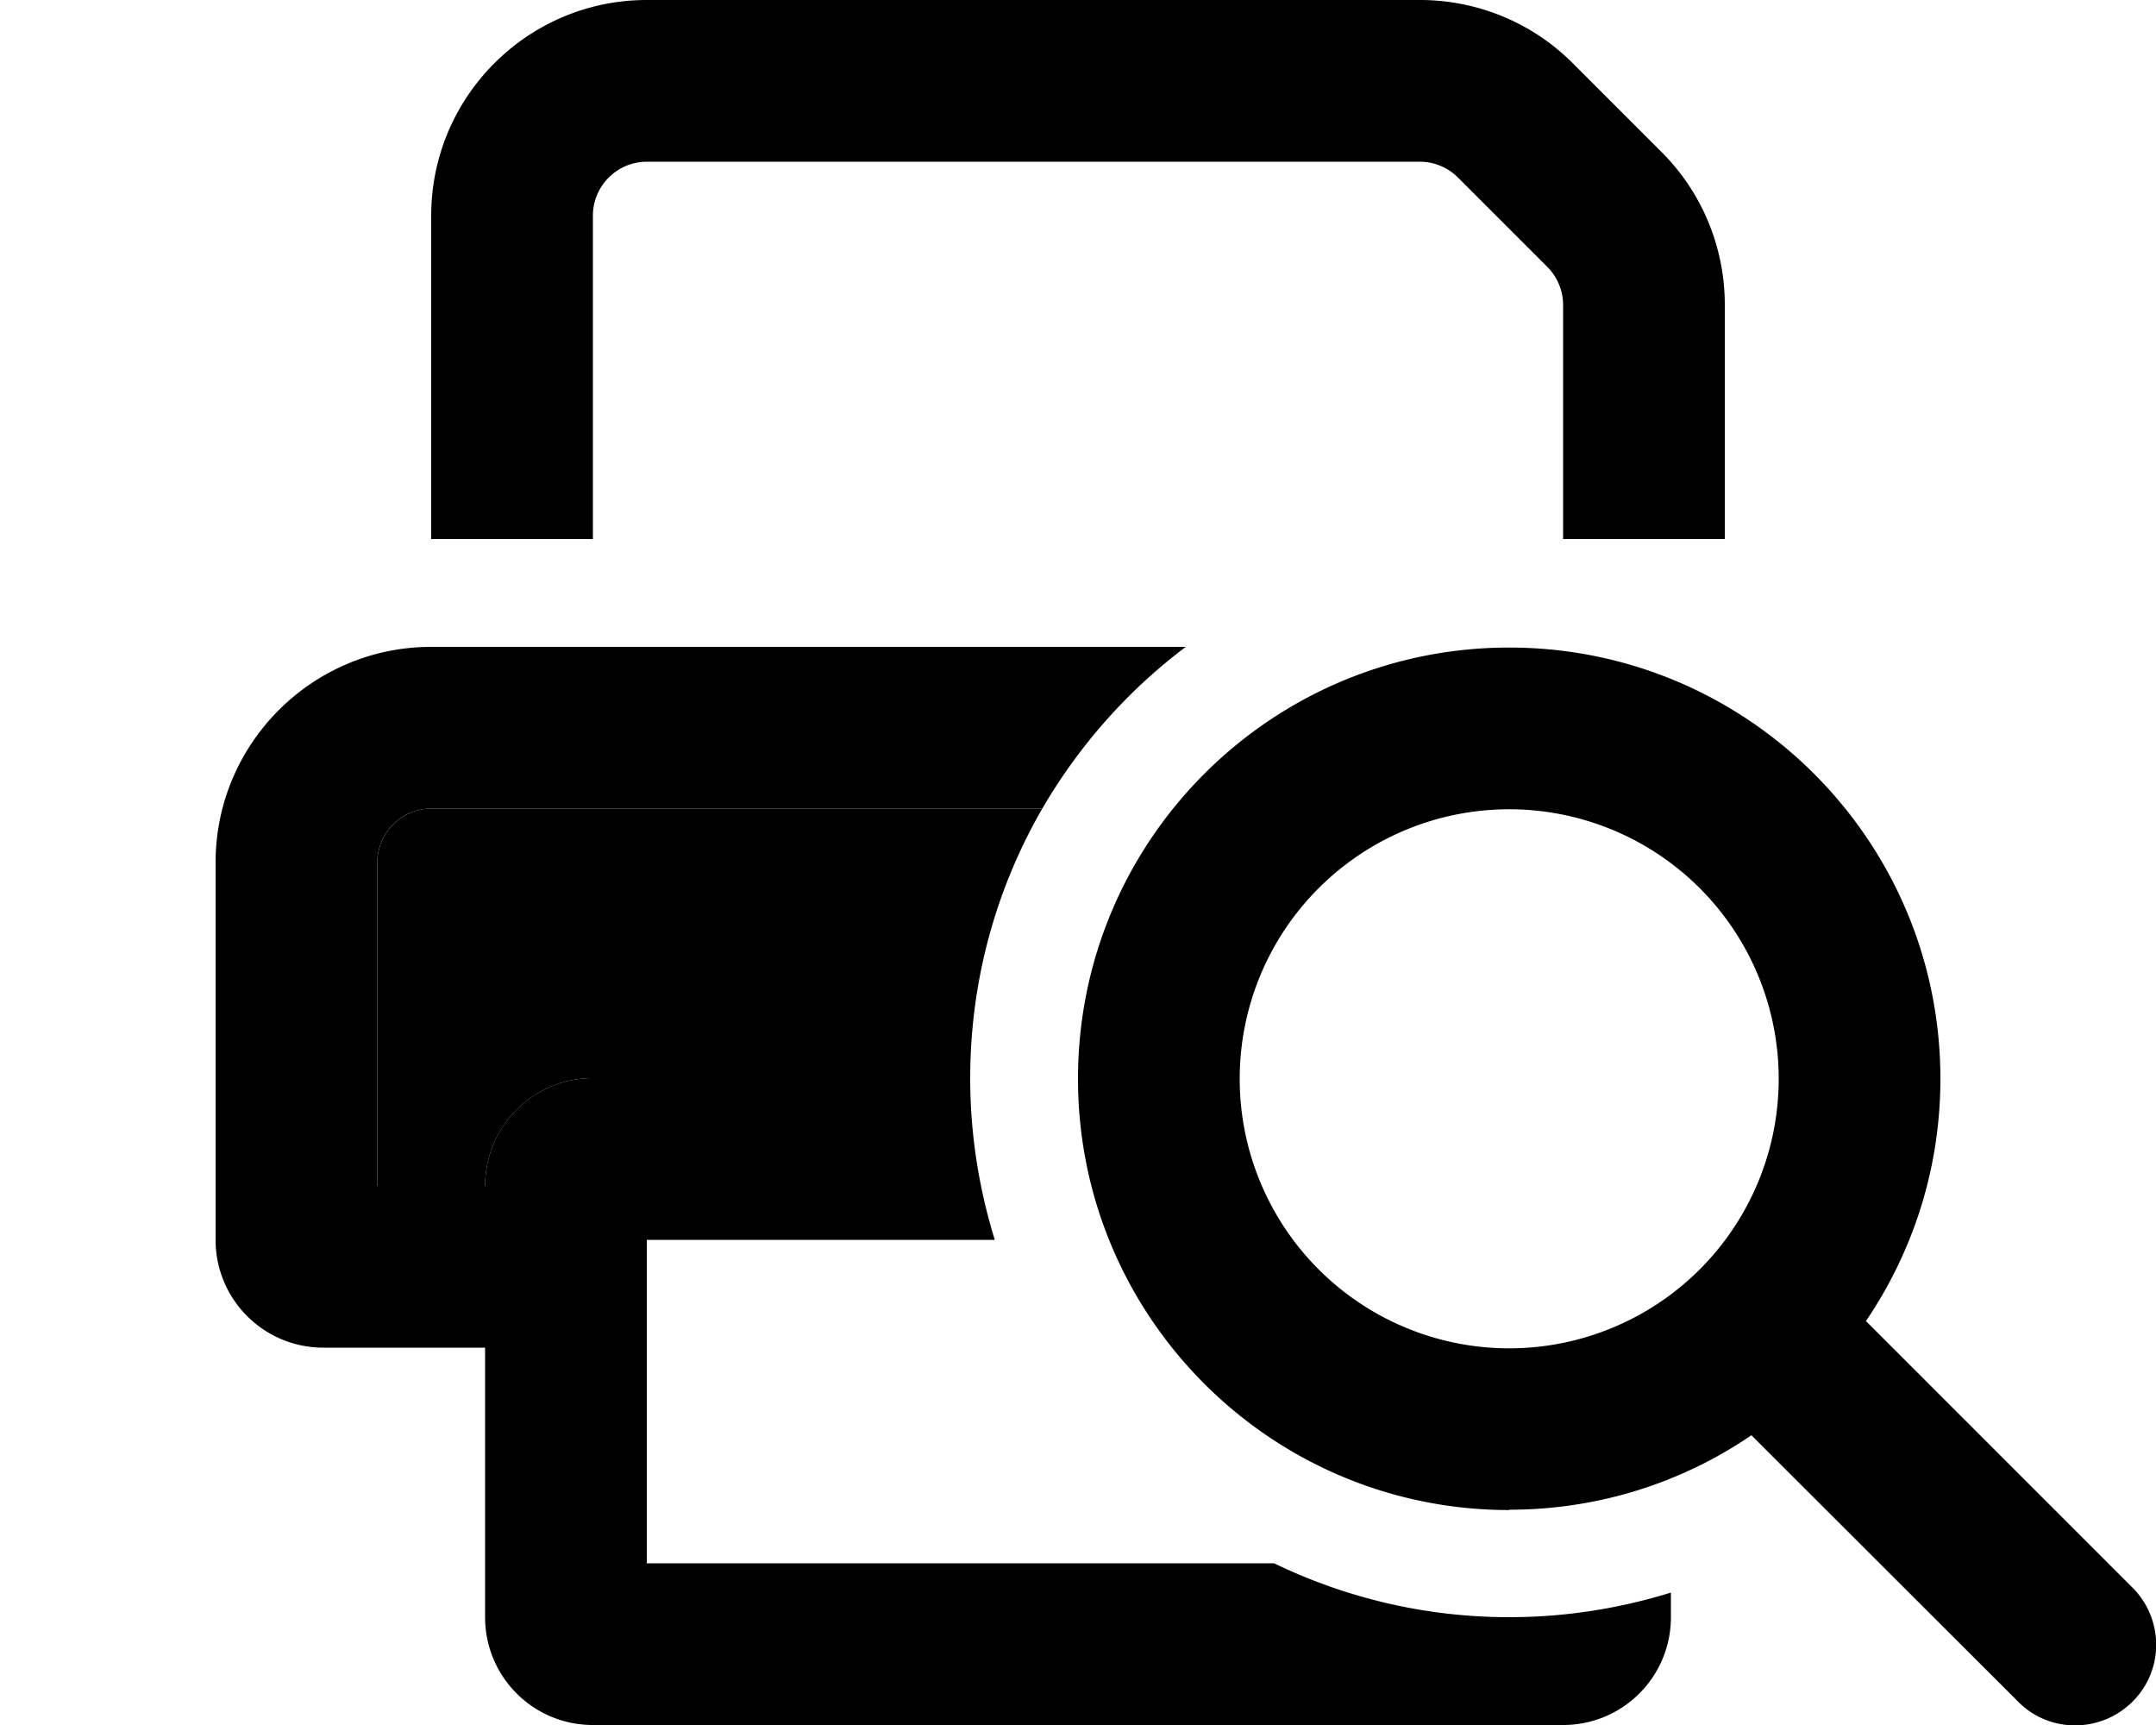 <svg xmlns="http://www.w3.org/2000/svg" viewBox="0 0 640 512"><path class="pr-icon-duotone-secondary" d="M112 256c0-8.8 7.2-16 16-16l181.4 0c-13.6 23.5-21.4 50.9-21.4 80l-112 0c-17.7 0-32 14.3-32 32l-32 0 0-96z"/><path class="pr-icon-duotone-primary" d="M176 160l-48 0 0-96c0-35.3 28.7-64 64-64L421.5 0c17 0 33.3 6.7 45.3 18.7l26.5 26.5c12 12 18.7 28.3 18.7 45.3l0 69.5-48 0 0-69.5c0-4.2-1.7-8.3-4.7-11.3L432.8 52.7c-3-3-7.1-4.7-11.3-4.7L192 48c-8.8 0-16 7.2-16 16l0 96zm16 208l0 96 186.2 0c21.1 10.2 44.8 16 69.8 16c16.7 0 32.8-2.6 48-7.3l0 7.3c0 17.7-14.3 32-32 32l-288 0c-17.7 0-32-14.3-32-32l0-80-48 0c-17.7 0-32-14.3-32-32l0-112c0-35.3 28.7-64 64-64l224 0c-17.2 12.9-31.7 29.3-42.6 48L128 240c-8.8 0-16 7.2-16 16l0 96 32 0c0-17.7 14.3-32 32-32l112 0c0 16.7 2.6 32.8 7.3 48L192 368zm256 32.2a80 80 0 1 0 0-160 80 80 0 1 0 0 160zm0 48c-70.7 0-128-57.3-128-128s57.3-128 128-128s128 57.3 128 128c0 26.7-8.2 51.4-22.1 71.9L633 471.2c9.4 9.4 9.4 24.6 0 33.9s-24.6 9.4-33.9 0L519.9 426c-20.5 14-45.3 22.1-71.9 22.1z"/></svg>